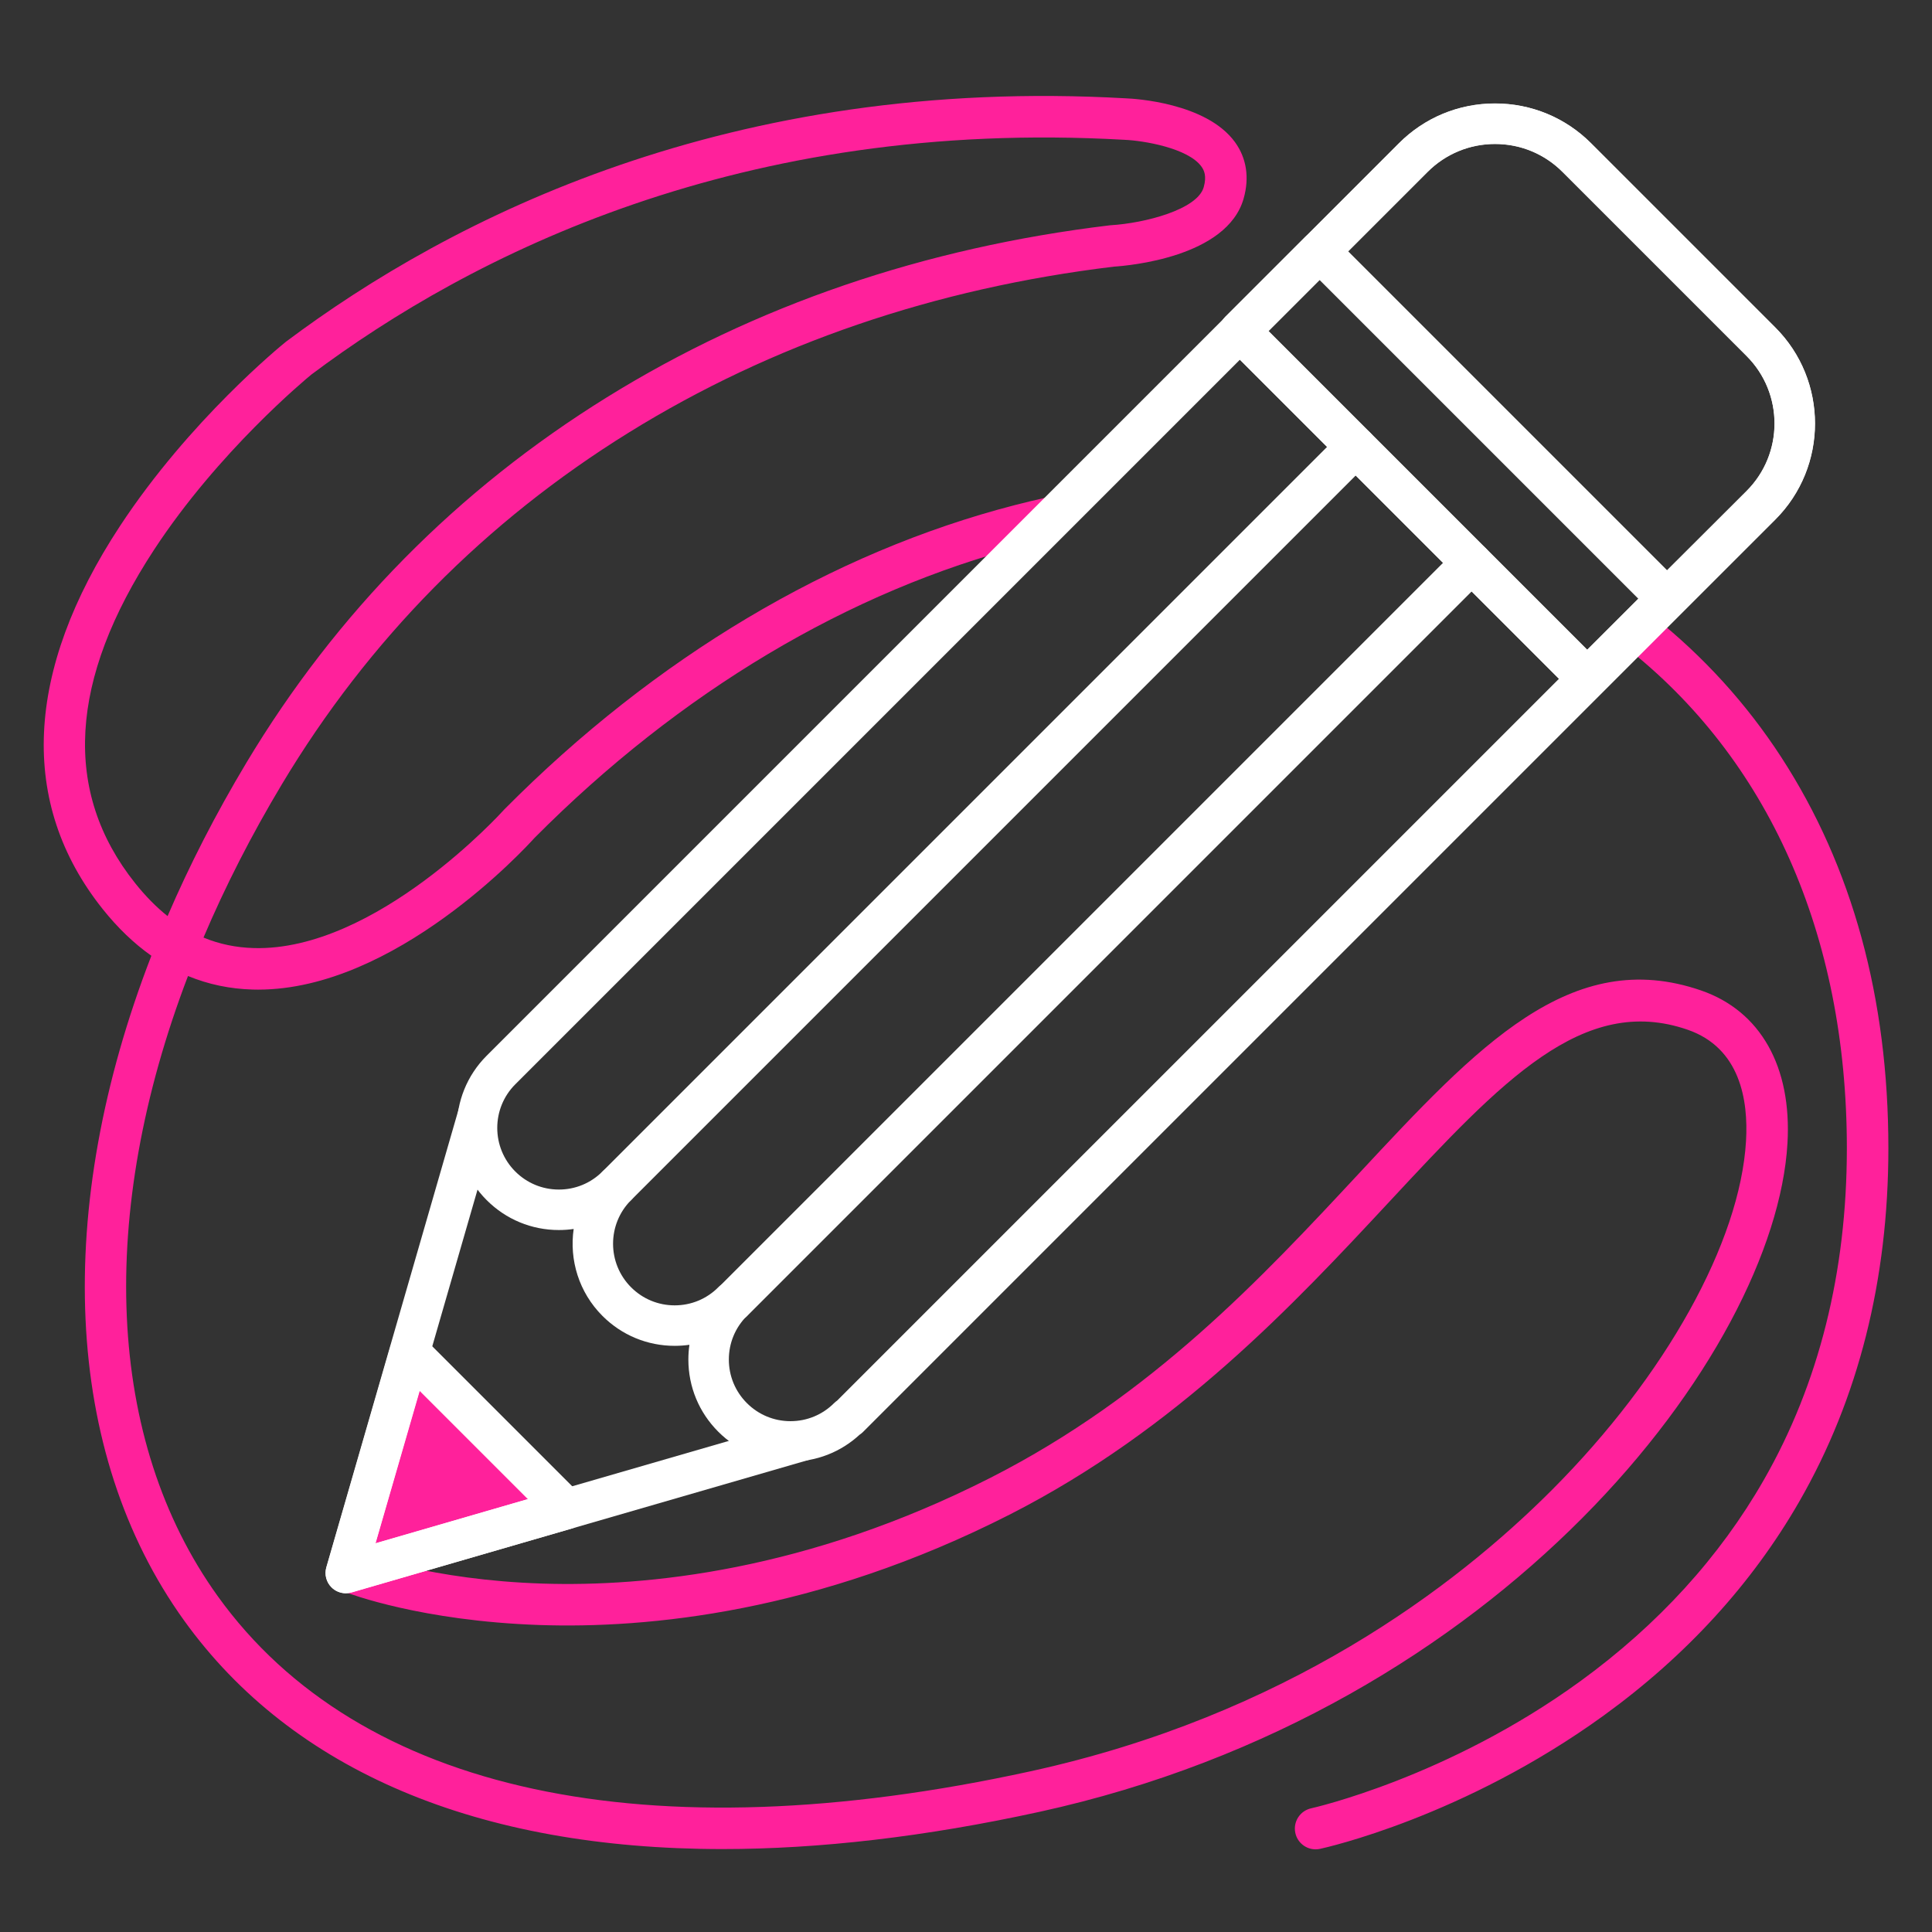 <?xml version="1.0" encoding="utf-8"?>
<!-- Generator: Adobe Illustrator 16.0.0, SVG Export Plug-In . SVG Version: 6.00 Build 0)  -->
<!DOCTYPE svg PUBLIC "-//W3C//DTD SVG 1.1//EN" "http://www.w3.org/Graphics/SVG/1.1/DTD/svg11.dtd">
<svg version="1.1" id="Layer_2" xmlns="http://www.w3.org/2000/svg" xmlns:xlink="http://www.w3.org/1999/xlink" x="0px" y="0px"
	 width="512px" height="512px" viewBox="0 0 512 512" enable-background="new 0 0 512 512" xml:space="preserve">
<rect x="0" y="0" width="512" height="512" fill="#333333" stroke="none"/>
<path fill="#FF219B" d="M95.313,417.916c-1.227,0-2.425-0.481-3.317-1.373c-1.21-1.209-1.666-2.982-1.19-4.625l14.818-51.156
	c0.462-1.594,1.731-2.826,3.338-3.238c1.606-0.414,3.313,0.053,4.486,1.226l36.308,36.307c1.173,1.173,1.64,2.879,1.227,4.485
	s-1.643,2.876-3.236,3.339l-51.125,14.848C96.19,417.854,95.75,417.916,95.313,417.916z"/>
<g>
	<path fill="#FF219B" d="M438.088,163.326c13.258,10.535,24.72,23.102,33.979,37.364c18.826,28.996,28.371,63.853,28.371,103.601
		c0,34.865-7.936,66.355-23.588,93.595c-12.523,21.795-29.96,40.881-51.827,56.728c-37.08,26.871-73.666,35.021-75.205,35.354
		c-0.393,0.085-0.785,0.126-1.171,0.126c-2.533,0-4.811-1.759-5.37-4.335c-0.644-2.969,1.241-5.897,4.209-6.541
		c0.354-0.077,36.172-8.106,71.4-33.744c20.52-14.933,36.853-32.858,48.543-53.276c14.603-25.503,22.007-55.08,22.007-87.908
		c0-56.802-21.005-103.39-58.819-132.968L438.088,163.326z M271.705,144.502c-46.63,12.033-91.603,38.853-130.061,77.56
		c-2.56,2.84-36.939,40.196-73.233,40.2c-0.489,0-0.971-0.007-1.46-0.021c-6.031-0.168-11.749-1.37-17.131-3.591
		c-24.036,62.953-21.826,123.005,7.883,164.352c37.447,52.118,113.946,68.598,215.402,46.407
		c67.507-14.766,112.466-48.761,138.295-74.679c30.075-30.18,49.738-65.562,51.314-92.339c0.635-10.799-1.533-24.683-15.471-29.503
		c-27.693-9.573-49.253,13.575-79.091,45.621c-24.982,26.831-56.074,60.222-100.631,82.896
		c-51.003,25.954-95.912,30.222-124.596,29.238c-31.303-1.077-50.377-8.325-51.174-8.633c-2.833-1.095-4.242-4.28-3.146-7.113
		c1.094-2.83,4.275-4.24,7.105-3.149l0,0c0.182,0.07,18.516,6.976,48.12,7.92c27.275,0.872,70.019-3.292,118.703-28.066
		c42.823-21.791,71.909-53.028,97.57-80.588c31.44-33.767,56.273-60.437,90.736-48.521c15.723,5.437,24.054,20.215,22.857,40.545
		c-3.26,55.382-75.73,150.322-198.239,177.119c-30.172,6.6-58.284,9.861-83.982,9.862c-64.594,0.001-113.968-20.603-142.704-60.597
		c-32.117-44.701-34.584-109.163-8.654-176.138c-4.615-3.256-8.927-7.392-12.917-12.397c-22.266-27.934-20.681-63.018,4.583-101.459
		c18.474-28.109,42.85-47.94,43.879-48.771c0.051-0.041,0.102-0.082,0.154-0.121c43.627-32.723,117.684-70.465,222.661-64.474
		c2.063,0.082,21.213,1.136,28.804,11.599c3.073,4.236,3.869,9.402,2.301,14.941c-4.41,15.583-30.575,17.813-34.363,18.055
		c-47.467,5.72-90.719,20.511-128.562,43.962c-38.08,23.598-69.007,54.945-91.924,93.17c-8.122,13.548-15.061,27.158-20.802,40.672
		c4.179,1.731,8.61,2.653,13.328,2.785c32.396,0.896,65.948-36.25,66.283-36.625c0.065-0.073,0.131-0.144,0.2-0.212
		c39.874-40.165,86.63-68.021,135.216-80.558c5.499-1.419,10.982-2.636,16.441-3.653L271.705,144.502z M82.504,99.27
		c-1.412,1.157-24.6,20.36-41.654,46.388c-22.599,34.49-24.298,64.223-5.049,88.372c2.74,3.437,5.604,6.35,8.608,8.747
		c5.818-13.53,12.784-27.124,20.889-40.644c23.827-39.744,55.979-72.333,95.564-96.864c39.257-24.327,84.073-39.653,133.203-45.553
		c0.111-0.013,0.222-0.023,0.333-0.03c8.92-0.542,22.913-4.122,24.599-10.08c0.835-2.953,0.107-4.483-0.621-5.486
		c-3.533-4.87-15.292-6.867-20.432-7.071C196.238,31.244,124.675,67.662,82.504,99.27z"/>
	<path fill="#ffffff"  d="M129.307,305.723L99.475,408.987l103.204-29.893l11.703,7.777L93.114,421.997c-0.492,0.143-0.994,0.211-1.491,0.211
		c-1.402,0-2.771-0.55-3.792-1.569c-1.382-1.381-1.903-3.405-1.361-5.282l35.053-121.337c0.526-1.823,1.978-3.232,3.814-3.705
		c1.838-0.473,3.789,0.06,5.13,1.401L129.307,305.723z"/>
	<path fill="#ffffff"  d="M91.658,422.244c-1.402,0-2.771-0.55-3.791-1.569c-1.383-1.382-1.904-3.408-1.36-5.286l16.937-58.47
		c0.528-1.822,1.979-3.229,3.815-3.701c1.836-0.473,3.787,0.06,5.127,1.401l41.499,41.498c1.341,1.341,1.874,3.291,1.402,5.126
		c-0.472,1.836-1.878,3.288-3.699,3.816l-58.435,16.971C92.661,422.174,92.157,422.244,91.658,422.244z M111.221,368.621
		l-11.7,40.392l40.368-11.724L111.221,368.621z"/>
	<path fill="#ffffff"  d="M209.489,387.352c-7.229,0-14.025-2.816-19.137-7.927c-5.112-5.112-7.927-11.908-7.927-19.137
		c0-1.318,0.093-2.622,0.278-3.904c-1.282,0.184-2.586,0.277-3.904,0.277c-7.229,0-14.026-2.814-19.137-7.926
		c-6.271-6.271-8.815-14.877-7.634-23.043c-1.287,0.186-2.596,0.28-3.919,0.28c-7.229,0-14.025-2.815-19.137-7.927
		c-10.553-10.552-10.553-27.722,0-38.274L370.753,37.988c6.801-6.801,15.843-10.546,25.461-10.546
		c9.619,0,18.662,3.746,25.463,10.546l48.801,48.802c14.04,14.04,14.04,36.884,0.001,50.924L228.697,379.496
		c-0.279,0.279-0.582,0.521-0.901,0.727C222.79,384.828,216.333,387.352,209.489,387.352z M199.507,344.942
		c0,1.373-0.523,2.746-1.571,3.793c-3.086,3.085-4.785,7.188-4.785,11.552c0,4.364,1.699,8.467,4.785,11.553
		c3.086,3.086,7.189,4.786,11.553,4.786s8.467-1.7,11.553-4.786c0.25-0.25,0.52-0.472,0.804-0.662l241.049-241.049
		c9.857-9.858,9.857-25.897,0-35.754l-48.802-48.802c-4.775-4.775-11.124-7.405-17.878-7.405c-6.753,0-13.102,2.629-17.878,7.405
		L136.556,287.354c-6.37,6.37-6.37,16.735,0,23.105c3.086,3.086,7.189,4.786,11.553,4.786c4.364,0,8.467-1.699,11.553-4.786
		c2.094-2.094,5.49-2.094,7.584,0c1.047,1.047,1.571,2.419,1.571,3.792c0,1.373-0.524,2.745-1.571,3.792
		c-6.37,6.37-6.37,16.735,0,23.105c3.086,3.086,7.189,4.786,11.553,4.786c4.365,0,8.467-1.7,11.553-4.785
		c2.094-2.094,5.49-2.094,7.584,0C198.984,342.198,199.507,343.57,199.507,344.942z"/>
	<path fill="#ffffff"  d="M420.62,185.14c-1.373,0-2.745-0.523-3.792-1.571l-92.071-92.07c-1.006-1.006-1.571-2.37-1.571-3.792
		s0.565-2.786,1.571-3.792l45.961-45.961c6.801-6.801,15.844-10.547,25.461-10.547c9.619,0,18.662,3.746,25.462,10.547
		l48.802,48.801c14.04,14.04,14.04,36.884,0,50.924l-46.038,45.896C423.359,184.618,421.989,185.14,420.62,185.14z M336.133,87.707
		l84.492,84.492l42.24-42.11c9.853-9.852,9.852-25.892-0.005-35.75l-48.802-48.801c-4.775-4.775-11.124-7.405-17.878-7.405
		c-6.753,0-13.103,2.629-17.877,7.405L336.133,87.707z"/>
	<line fill="#FE18A4" x1="163.454" y1="314.252" x2="359.274" y2="118.432"/>
	<path fill="#ffffff"  d="M163.454,319.616c-1.373,0-2.745-0.524-3.792-1.571c-2.095-2.094-2.095-5.49,0-7.584l195.82-195.821
		c2.094-2.094,5.49-2.094,7.584,0c2.095,2.095,2.095,5.491,0,7.585l-195.82,195.82C166.199,319.092,164.827,319.616,163.454,319.616
		z"/>
	<line fill="#FE18A4" x1="194.725" y1="345.524" x2="390.546" y2="149.703"/>
	<path fill="#ffffff"  d="M194.181,350.343c-1.372,0-2.745-0.523-3.792-1.571c-2.094-2.094-2.094-5.49,0-7.584L386.21,145.368
		c2.094-2.094,5.49-2.094,7.584,0c2.095,2.095,2.095,5.49,0,7.584l-195.82,195.82C196.927,349.82,195.554,350.343,194.181,350.343z"
		/>
	<path fill="#ffffff"  d="M420.62,185.14c-1.422,0-2.787-0.565-3.792-1.571l-92.071-92.07c-1.006-1.006-1.571-2.37-1.571-3.792
		s0.565-2.787,1.571-3.792l21.125-21.125c2.094-2.094,5.491-2.094,7.584,0l92.07,92.07c2.095,2.094,2.095,5.49,0,7.584
		l-21.125,21.125C423.406,184.575,422.042,185.14,420.62,185.14z M336.133,87.707l84.486,84.486l13.54-13.541l-84.486-84.486
		L336.133,87.707z"/>
</g>
</svg>
